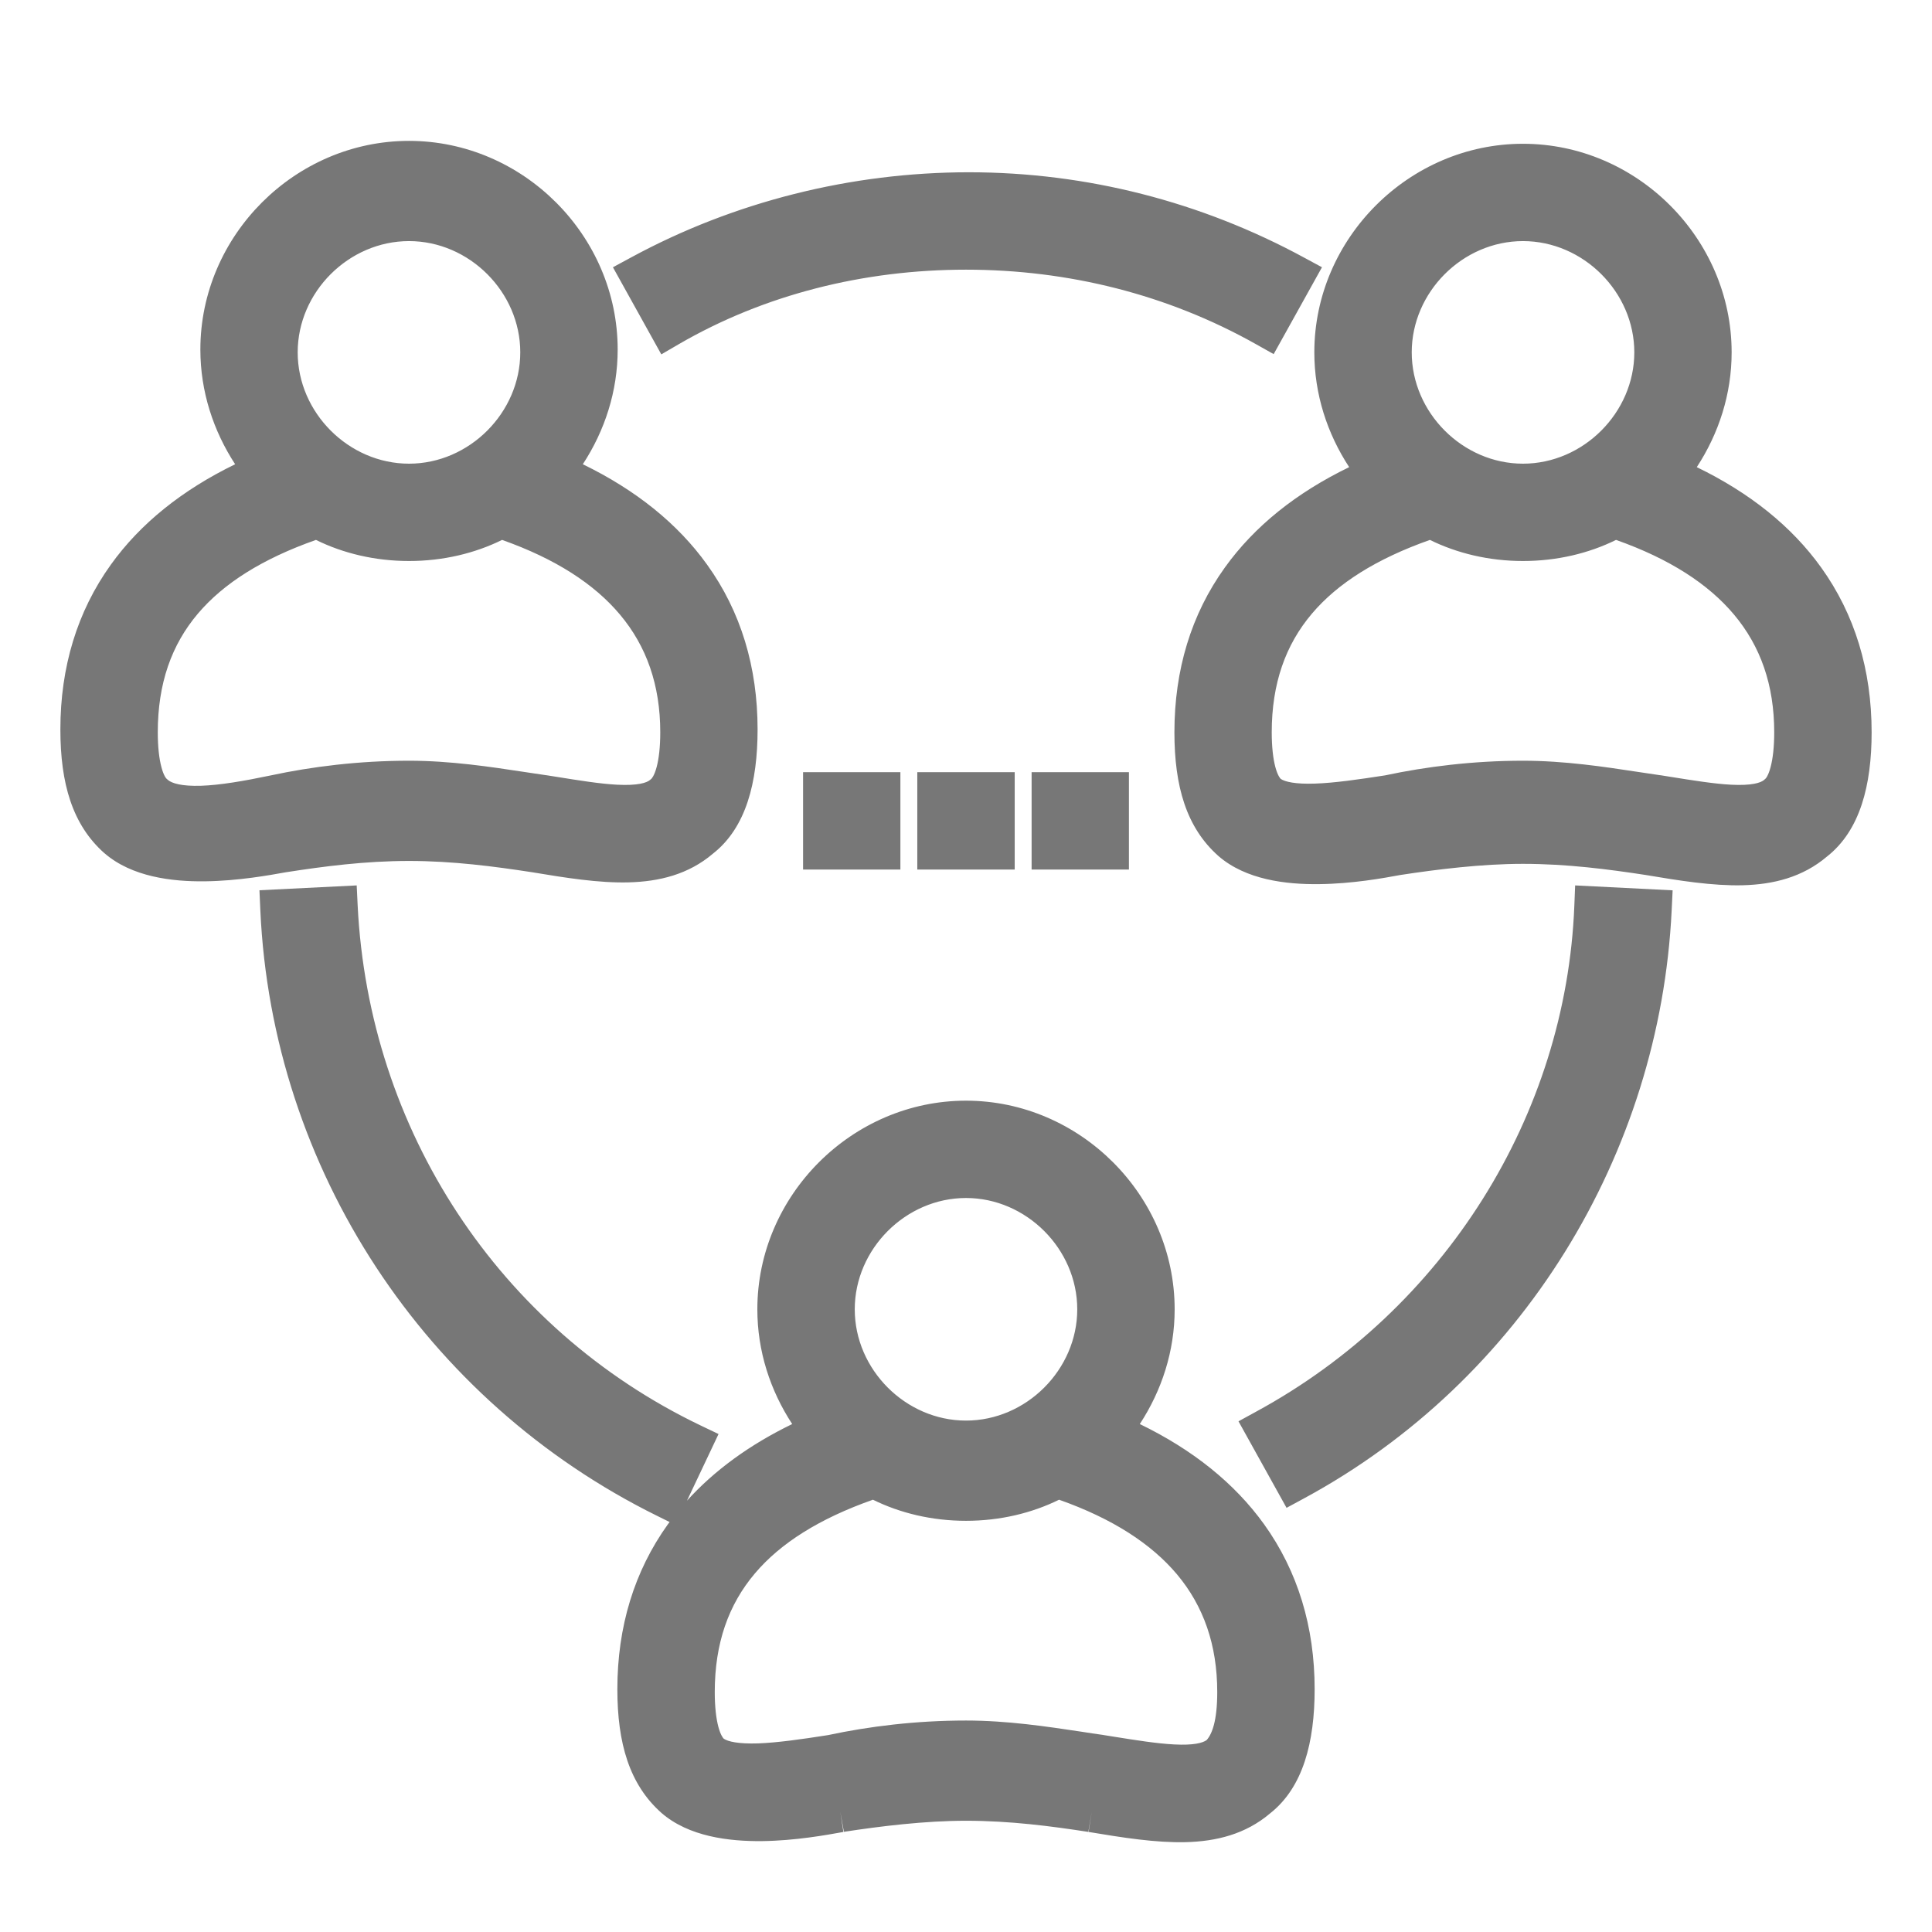 <svg width="24" height="24" viewBox="0 0 24 24" fill="none" xmlns="http://www.w3.org/2000/svg">
<g id="Frame">
<path id="Vector" d="M6.855 5.868C7.21 5.442 7.423 4.91 7.423 4.342C7.423 3.065 6.358 2 5.081 2C3.803 2 2.739 3.065 2.739 4.342C2.739 4.91 2.952 5.442 3.306 5.868C1.781 6.506 1 7.606 1 9.061C1 9.7 1.142 10.126 1.461 10.41C1.994 10.871 3.129 10.658 3.519 10.587C3.981 10.516 4.513 10.445 5.081 10.445C5.648 10.445 6.181 10.516 6.642 10.587C7.494 10.729 8.203 10.835 8.7 10.41C9.019 10.161 9.161 9.7 9.161 9.061C9.161 7.606 8.381 6.506 6.855 5.868ZM5.081 2.745C5.968 2.745 6.713 3.49 6.713 4.377C6.713 5.264 5.968 6.01 5.081 6.01C4.194 6.01 3.448 5.265 3.448 4.377C3.448 3.49 4.194 2.745 5.081 2.745ZM8.239 9.877C7.99 10.09 7.423 9.984 6.748 9.877C6.252 9.806 5.684 9.7 5.081 9.7C4.477 9.7 3.91 9.771 3.413 9.877C2.739 10.019 2.171 10.09 1.923 9.877C1.781 9.771 1.71 9.487 1.71 9.097C1.71 7.784 2.455 6.932 3.945 6.436C4.265 6.613 4.655 6.719 5.081 6.719C5.506 6.719 5.897 6.613 6.216 6.436C7.706 6.932 8.452 7.819 8.452 9.097C8.452 9.487 8.381 9.771 8.239 9.877ZM20.694 5.903C21.048 5.477 21.261 4.945 21.261 4.377C21.261 3.1 20.197 2.035 18.919 2.035C17.642 2.035 16.577 3.1 16.577 4.377C16.577 4.945 16.79 5.477 17.145 5.903C15.619 6.542 14.839 7.642 14.839 9.097C14.839 9.736 14.981 10.161 15.3 10.445C15.832 10.906 16.968 10.694 17.358 10.623C17.819 10.552 18.387 10.481 18.919 10.481C19.487 10.481 20.019 10.552 20.481 10.623C21.332 10.764 22.042 10.871 22.539 10.445C22.858 10.197 23 9.736 23 9.097C23 7.642 22.219 6.542 20.694 5.903ZM18.919 2.745C19.806 2.745 20.552 3.49 20.552 4.377C20.552 5.264 19.806 6.01 18.919 6.01C18.032 6.01 17.287 5.264 17.287 4.377C17.287 3.49 18.032 2.745 18.919 2.745ZM22.077 9.877C21.829 10.09 21.261 9.984 20.587 9.877C20.09 9.806 19.523 9.7 18.919 9.7C18.316 9.7 17.748 9.771 17.252 9.877C16.577 9.984 16.01 10.055 15.761 9.877C15.619 9.771 15.548 9.487 15.548 9.097C15.548 7.784 16.294 6.932 17.784 6.436C18.103 6.613 18.494 6.719 18.919 6.719C19.345 6.719 19.735 6.613 20.055 6.436C21.545 6.932 22.29 7.819 22.29 9.097C22.29 9.487 22.219 9.771 22.077 9.877ZM13.774 17.79C14.129 17.364 14.342 16.832 14.342 16.265C14.342 14.987 13.277 13.923 12 13.923C10.723 13.923 9.658 14.987 9.658 16.265C9.658 16.832 9.871 17.364 10.226 17.79C8.7 18.429 7.919 19.529 7.919 20.984C7.919 21.623 8.061 22.048 8.381 22.332C8.913 22.794 10.048 22.581 10.439 22.51C10.9 22.439 11.468 22.368 12 22.368C12.568 22.368 13.1 22.439 13.561 22.51C14.413 22.652 15.123 22.758 15.619 22.332C15.939 22.084 16.081 21.623 16.081 20.984C16.081 19.529 15.3 18.429 13.774 17.79ZM12 14.632C12.887 14.632 13.632 15.377 13.632 16.265C13.632 17.152 12.887 17.897 12 17.897C11.113 17.897 10.368 17.152 10.368 16.265C10.368 15.377 11.113 14.632 12 14.632ZM15.158 21.8C14.91 22.013 14.342 21.907 13.668 21.8C13.171 21.729 12.603 21.623 12 21.623C11.397 21.623 10.829 21.694 10.332 21.8C9.658 21.907 9.09 21.977 8.842 21.8C8.7 21.694 8.629 21.41 8.629 21.019C8.629 19.706 9.374 18.855 10.865 18.358C11.184 18.535 11.574 18.642 12 18.642C12.426 18.642 12.816 18.536 13.136 18.358C14.626 18.855 15.371 19.742 15.371 21.019C15.371 21.41 15.3 21.658 15.158 21.8ZM19.806 11.261C19.7 13.958 18.139 16.442 15.726 17.755L16.081 18.394C18.706 16.974 20.374 14.242 20.516 11.297L19.806 11.261ZM12.036 2.39C10.616 2.39 9.197 2.745 7.955 3.419L8.31 4.058C9.41 3.419 10.687 3.1 12 3.1C13.313 3.1 14.59 3.419 15.726 4.058L16.081 3.419C14.839 2.745 13.455 2.39 12.036 2.39ZM4.194 11.261L3.484 11.297C3.626 14.419 5.471 17.223 8.274 18.607L8.594 17.932C6.003 16.69 4.335 14.136 4.194 11.261ZM11.645 9.842H12.355V10.552H11.645V9.842ZM13.065 9.842H13.774V10.552H13.065V9.842ZM10.226 9.842H10.935V10.552H10.226V9.842Z" fill="#777777"/>
<path id="Vector (Stroke)" fill-rule="evenodd" clip-rule="evenodd" d="M2.489 4.342C2.489 2.926 3.665 1.75 5.081 1.75C6.496 1.75 7.673 2.926 7.673 4.342C7.673 4.861 7.513 5.35 7.24 5.767C7.898 6.087 8.417 6.503 8.783 7.013C9.203 7.596 9.411 8.287 9.411 9.061C9.411 9.719 9.268 10.281 8.858 10.603C8.553 10.863 8.19 10.951 7.81 10.961C7.437 10.971 7.023 10.904 6.602 10.834C6.144 10.764 5.628 10.695 5.081 10.695C4.534 10.695 4.018 10.763 3.561 10.834L3.548 10.836C3.349 10.872 2.958 10.943 2.546 10.948C2.136 10.953 1.637 10.893 1.298 10.599L1.295 10.597C0.899 10.245 0.75 9.733 0.75 9.061C0.75 8.287 0.959 7.596 1.378 7.013C1.744 6.503 2.264 6.087 2.921 5.767C2.649 5.35 2.489 4.861 2.489 4.342ZM5.081 2.25C3.941 2.25 2.989 3.203 2.989 4.342C2.989 4.846 3.178 5.323 3.498 5.708L3.715 5.968L3.403 6.098C2.673 6.404 2.137 6.813 1.784 7.304C1.432 7.794 1.25 8.381 1.25 9.061C1.25 9.666 1.384 10.006 1.626 10.222C1.819 10.388 2.153 10.452 2.541 10.448C2.91 10.444 3.266 10.379 3.464 10.343L3.481 10.34C3.946 10.269 4.493 10.195 5.081 10.195C5.668 10.195 6.216 10.269 6.68 10.34L6.683 10.341C7.114 10.412 7.48 10.47 7.798 10.461C8.109 10.454 8.347 10.383 8.537 10.22L8.546 10.212C8.771 10.037 8.911 9.679 8.911 9.061C8.911 8.381 8.73 7.794 8.377 7.304C8.024 6.813 7.488 6.404 6.758 6.098L6.446 5.968L6.663 5.708C6.984 5.323 7.173 4.846 7.173 4.342C7.173 3.203 6.22 2.25 5.081 2.25ZM16.327 4.377C16.327 2.962 17.504 1.786 18.919 1.786C20.335 1.786 21.511 2.962 21.511 4.377C21.511 4.896 21.351 5.386 21.078 5.803C21.736 6.122 22.256 6.538 22.622 7.048C23.041 7.631 23.25 8.322 23.25 9.097C23.25 9.754 23.107 10.316 22.697 10.639C22.391 10.899 22.028 10.987 21.649 10.997C21.275 11.006 20.861 10.94 20.441 10.869C19.983 10.799 19.467 10.731 18.919 10.731C18.408 10.731 17.856 10.799 17.399 10.869L17.387 10.871C17.188 10.908 16.797 10.979 16.385 10.983C15.975 10.988 15.476 10.929 15.136 10.634L15.134 10.632C14.738 10.28 14.589 9.769 14.589 9.097C14.589 8.322 14.797 7.631 15.217 7.048C15.583 6.538 16.102 6.122 16.76 5.803C16.487 5.386 16.327 4.896 16.327 4.377ZM18.919 2.285C17.78 2.285 16.827 3.238 16.827 4.377C16.827 4.881 17.016 5.358 17.337 5.743L17.554 6.003L17.242 6.134C16.512 6.439 15.976 6.848 15.623 7.34C15.271 7.83 15.089 8.416 15.089 9.097C15.089 9.701 15.223 10.041 15.465 10.257C15.658 10.423 15.992 10.488 16.38 10.483C16.749 10.479 17.105 10.415 17.303 10.378L17.32 10.375C17.785 10.304 18.368 10.231 18.919 10.231C19.507 10.231 20.054 10.304 20.519 10.376L20.522 10.376C20.953 10.448 21.319 10.505 21.636 10.497C21.947 10.489 22.186 10.418 22.376 10.255L22.385 10.248C22.61 10.073 22.75 9.714 22.75 9.097C22.75 8.416 22.568 7.83 22.216 7.34C21.863 6.848 21.327 6.439 20.597 6.134L20.285 6.003L20.502 5.743C20.822 5.358 21.011 4.881 21.011 4.377C21.011 3.238 20.059 2.285 18.919 2.285ZM7.836 3.2C9.115 2.505 10.575 2.14 12.036 2.14C13.497 2.14 14.922 2.506 16.2 3.2L16.422 3.32L15.822 4.399L15.603 4.276C14.507 3.659 13.272 3.35 12 3.35C10.727 3.35 9.494 3.66 8.435 4.274L8.215 4.402L7.614 3.32L7.836 3.2ZM8.298 3.522L8.407 3.718C9.496 3.138 10.734 2.85 12 2.85C13.269 2.85 14.509 3.14 15.627 3.721L15.738 3.522C14.591 2.944 13.328 2.64 12.036 2.64C10.742 2.64 9.448 2.944 8.298 3.522ZM5.081 2.995C4.332 2.995 3.698 3.628 3.698 4.377C3.698 5.126 4.332 5.76 5.081 5.76C5.83 5.76 6.463 5.126 6.463 4.377C6.463 3.628 5.83 2.995 5.081 2.995ZM3.198 4.377C3.198 3.352 4.055 2.495 5.081 2.495C6.106 2.495 6.963 3.352 6.963 4.377C6.963 5.403 6.106 6.26 5.081 6.26C4.055 6.26 3.198 5.403 3.198 4.377ZM18.919 2.995C18.17 2.995 17.537 3.628 17.537 4.377C17.537 5.126 18.17 5.76 18.919 5.76C19.668 5.76 20.302 5.126 20.302 4.377C20.302 3.628 19.668 2.995 18.919 2.995ZM17.037 4.377C17.037 3.352 17.894 2.495 18.919 2.495C19.945 2.495 20.802 3.352 20.802 4.377C20.802 5.403 19.945 6.26 18.919 6.26C17.894 6.26 17.037 5.403 17.037 4.377ZM6.191 6.164L6.295 6.198C7.069 6.456 7.673 6.823 8.084 7.313C8.499 7.806 8.702 8.406 8.702 9.097C8.702 9.305 8.683 9.497 8.64 9.658C8.599 9.81 8.528 9.969 8.395 10.072C8.191 10.243 7.898 10.26 7.64 10.247C7.399 10.234 7.117 10.189 6.828 10.143C6.789 10.137 6.75 10.131 6.711 10.125C6.618 10.111 6.523 10.097 6.428 10.082C6.002 10.018 5.554 9.95 5.081 9.95C4.497 9.95 3.947 10.019 3.465 10.122C3.126 10.193 2.797 10.251 2.517 10.26C2.252 10.27 1.966 10.24 1.766 10.072C1.633 9.969 1.562 9.81 1.521 9.658C1.478 9.497 1.46 9.305 1.46 9.097C1.46 8.389 1.662 7.788 2.078 7.298C2.49 6.813 3.094 6.456 3.866 6.198L3.97 6.164L4.067 6.217C4.348 6.373 4.696 6.469 5.081 6.469C5.465 6.469 5.813 6.373 6.095 6.217L6.191 6.164ZM20.03 6.164L20.134 6.198C20.908 6.456 21.512 6.823 21.923 7.313C22.337 7.806 22.54 8.406 22.54 9.097C22.54 9.305 22.522 9.497 22.479 9.658C22.438 9.81 22.367 9.969 22.234 10.072C22.029 10.243 21.736 10.26 21.479 10.247C21.238 10.234 20.955 10.189 20.667 10.143C20.628 10.137 20.589 10.131 20.55 10.125C20.457 10.111 20.362 10.097 20.267 10.082C19.84 10.018 19.393 9.95 18.919 9.95C18.335 9.95 17.785 10.019 17.304 10.122L17.291 10.125C16.955 10.178 16.63 10.224 16.355 10.234C16.096 10.243 15.814 10.223 15.616 10.081L15.611 10.078C15.474 9.975 15.401 9.813 15.36 9.658C15.317 9.497 15.298 9.305 15.298 9.097C15.298 8.389 15.501 7.788 15.917 7.298C16.328 6.813 16.933 6.456 17.705 6.198L17.809 6.164L17.905 6.217C18.187 6.373 18.535 6.469 18.919 6.469C19.304 6.469 19.652 6.373 19.933 6.217L20.03 6.164ZM2.459 7.622C2.13 8.01 1.96 8.491 1.96 9.097C1.96 9.279 1.977 9.424 2.005 9.529C2.034 9.64 2.067 9.674 2.073 9.677L2.079 9.682L2.085 9.688C2.133 9.729 2.252 9.769 2.499 9.761C2.734 9.753 3.026 9.703 3.361 9.633C3.873 9.523 4.458 9.45 5.081 9.45C5.595 9.45 6.088 9.525 6.516 9.59C6.608 9.604 6.698 9.618 6.784 9.63L6.787 9.63C6.828 9.637 6.868 9.643 6.907 9.649C7.2 9.696 7.454 9.737 7.666 9.748C7.921 9.761 8.033 9.725 8.076 9.688L8.082 9.682L8.089 9.677C8.094 9.674 8.127 9.64 8.157 9.529C8.185 9.424 8.202 9.279 8.202 9.097C8.202 8.51 8.032 8.028 7.701 7.634C7.383 7.255 6.901 6.942 6.237 6.707C5.9 6.873 5.505 6.969 5.081 6.969C4.657 6.969 4.261 6.873 3.925 6.707C3.258 6.942 2.777 7.247 2.459 7.622ZM16.298 7.622C15.969 8.01 15.798 8.491 15.798 9.097C15.798 9.279 15.815 9.424 15.843 9.529C15.871 9.633 15.902 9.669 15.91 9.676C15.962 9.711 16.089 9.743 16.338 9.734C16.576 9.726 16.87 9.684 17.206 9.632C17.717 9.523 18.3 9.45 18.919 9.45C19.434 9.45 19.927 9.525 20.354 9.59C20.447 9.604 20.537 9.618 20.622 9.63L20.626 9.63C20.666 9.637 20.706 9.643 20.745 9.649C21.039 9.696 21.293 9.737 21.505 9.748C21.759 9.761 21.872 9.725 21.915 9.688L21.921 9.682L21.927 9.677C21.933 9.674 21.966 9.64 21.995 9.529C22.023 9.424 22.04 9.279 22.04 9.097C22.04 8.51 21.871 8.028 21.54 7.634C21.222 7.255 20.74 6.942 20.075 6.707C19.739 6.873 19.343 6.969 18.919 6.969C18.495 6.969 18.1 6.873 17.763 6.707C17.097 6.942 16.616 7.247 16.298 7.622ZM9.976 9.592H11.185V10.802H9.976V9.592ZM10.476 10.092V10.302H10.685V10.092H10.476ZM11.395 9.592H12.605V10.802H11.395V9.592ZM11.895 10.092V10.302H12.105V10.092H11.895ZM12.815 9.592H14.024V10.802H12.815V9.592ZM13.315 10.092V10.302H13.524V10.092H13.315ZM19.567 10.999L20.778 11.06L20.766 11.309C20.62 14.339 18.904 17.151 16.2 18.613L15.982 18.731L15.385 17.656L15.606 17.535C17.944 16.264 19.454 13.858 19.557 11.251L19.567 10.999ZM4.431 10.999L4.443 11.249C4.581 14.033 6.196 16.505 8.702 17.707L8.926 17.814L8.534 18.642C8.876 18.264 9.314 17.946 9.841 17.69C9.568 17.273 9.408 16.784 9.408 16.265C9.408 14.849 10.585 13.673 12 13.673C13.415 13.673 14.592 14.849 14.592 16.265C14.592 16.784 14.432 17.273 14.159 17.69C14.817 18.009 15.336 18.425 15.703 18.935C16.122 19.519 16.331 20.21 16.331 20.984C16.331 21.641 16.188 22.203 15.778 22.526C15.472 22.786 15.109 22.874 14.73 22.884C14.356 22.893 13.942 22.827 13.522 22.757C13.521 22.756 13.521 22.756 13.52 22.756L13.561 22.51L13.523 22.757C13.523 22.757 13.522 22.757 13.522 22.757C13.064 22.686 12.547 22.618 12 22.618C11.488 22.618 10.937 22.686 10.48 22.756L10.483 22.756L10.439 22.51L10.477 22.757C10.478 22.757 10.479 22.756 10.48 22.756L10.467 22.759C10.268 22.795 9.877 22.866 9.466 22.871C9.056 22.875 8.557 22.816 8.217 22.521L8.215 22.519C7.819 22.167 7.669 21.656 7.669 20.984C7.669 20.21 7.878 19.519 8.297 18.935C8.304 18.926 8.311 18.916 8.318 18.907L8.164 18.831C5.279 17.407 3.38 14.522 3.234 11.308L3.223 11.059L4.431 10.999ZM3.749 11.534C3.964 14.38 5.637 16.925 8.159 18.266L8.263 18.047C5.789 16.765 4.181 14.303 3.96 11.523L3.749 11.534ZM20.042 11.523C19.854 14.129 18.355 16.511 16.065 17.851L16.177 18.053C18.527 16.688 20.04 14.217 20.251 11.534L20.042 11.523ZM12 14.173C10.861 14.173 9.908 15.125 9.908 16.265C9.908 16.768 10.097 17.245 10.418 17.63L10.634 17.89L10.322 18.021C9.592 18.326 9.057 18.735 8.703 19.227C8.351 19.717 8.169 20.303 8.169 20.984C8.169 21.588 8.303 21.928 8.546 22.144C8.738 22.31 9.072 22.375 9.46 22.371C9.829 22.366 10.185 22.302 10.384 22.266L10.401 22.263C10.866 22.191 11.448 22.118 12 22.118C12.588 22.118 13.135 22.191 13.599 22.263L13.602 22.263C14.033 22.335 14.399 22.392 14.717 22.384C15.028 22.376 15.266 22.306 15.457 22.142L15.466 22.135C15.691 21.96 15.831 21.601 15.831 20.984C15.831 20.303 15.649 19.717 15.297 19.227C14.943 18.735 14.408 18.326 13.678 18.021L13.366 17.89L13.582 17.63C13.903 17.245 14.092 16.768 14.092 16.265C14.092 15.125 13.139 14.173 12 14.173ZM12 14.882C11.251 14.882 10.618 15.515 10.618 16.265C10.618 17.014 11.251 17.647 12 17.647C12.749 17.647 13.382 17.014 13.382 16.265C13.382 15.515 12.749 14.882 12 14.882ZM10.118 16.265C10.118 15.239 10.975 14.382 12 14.382C13.025 14.382 13.882 15.239 13.882 16.265C13.882 17.29 13.025 18.147 12 18.147C10.975 18.147 10.118 17.29 10.118 16.265ZM13.11 18.086L13.214 18.121C13.988 18.379 14.592 18.746 15.004 19.235C15.418 19.729 15.621 20.328 15.621 21.019C15.621 21.425 15.55 21.761 15.335 21.977L15.328 21.984L15.321 21.99C15.116 22.166 14.82 22.183 14.56 22.169C14.319 22.157 14.036 22.112 13.747 22.066C13.709 22.06 13.669 22.053 13.631 22.047C13.537 22.034 13.443 22.02 13.347 22.005C12.921 21.94 12.473 21.873 12 21.873C11.416 21.873 10.866 21.941 10.385 22.044L10.371 22.047C10.036 22.1 9.711 22.147 9.436 22.156C9.176 22.165 8.895 22.145 8.697 22.003L8.692 22C8.555 21.898 8.482 21.735 8.441 21.581C8.398 21.419 8.379 21.227 8.379 21.019C8.379 20.312 8.581 19.711 8.997 19.221C9.409 18.735 10.014 18.378 10.786 18.121L10.89 18.086L10.986 18.14C11.267 18.296 11.616 18.392 12 18.392C12.384 18.392 12.733 18.296 13.014 18.14L13.11 18.086ZM9.379 19.544C9.049 19.933 8.879 20.414 8.879 21.019C8.879 21.202 8.896 21.347 8.924 21.452C8.952 21.556 8.983 21.592 8.991 21.599C9.043 21.634 9.17 21.665 9.419 21.657C9.657 21.648 9.951 21.607 10.287 21.554C10.797 21.445 11.38 21.373 12 21.373C12.515 21.373 13.007 21.448 13.435 21.512C13.527 21.527 13.617 21.54 13.703 21.552L13.707 21.553C13.747 21.559 13.787 21.566 13.826 21.572C14.12 21.619 14.373 21.659 14.585 21.67C14.828 21.683 14.941 21.651 14.989 21.616C15.055 21.543 15.121 21.381 15.121 21.019C15.121 20.433 14.951 19.951 14.621 19.557C14.302 19.178 13.821 18.865 13.156 18.63C12.819 18.796 12.424 18.892 12 18.892C11.576 18.892 11.181 18.796 10.844 18.63C10.177 18.865 9.696 19.17 9.379 19.544Z" fill="#777777"/>
</g>
</svg>
